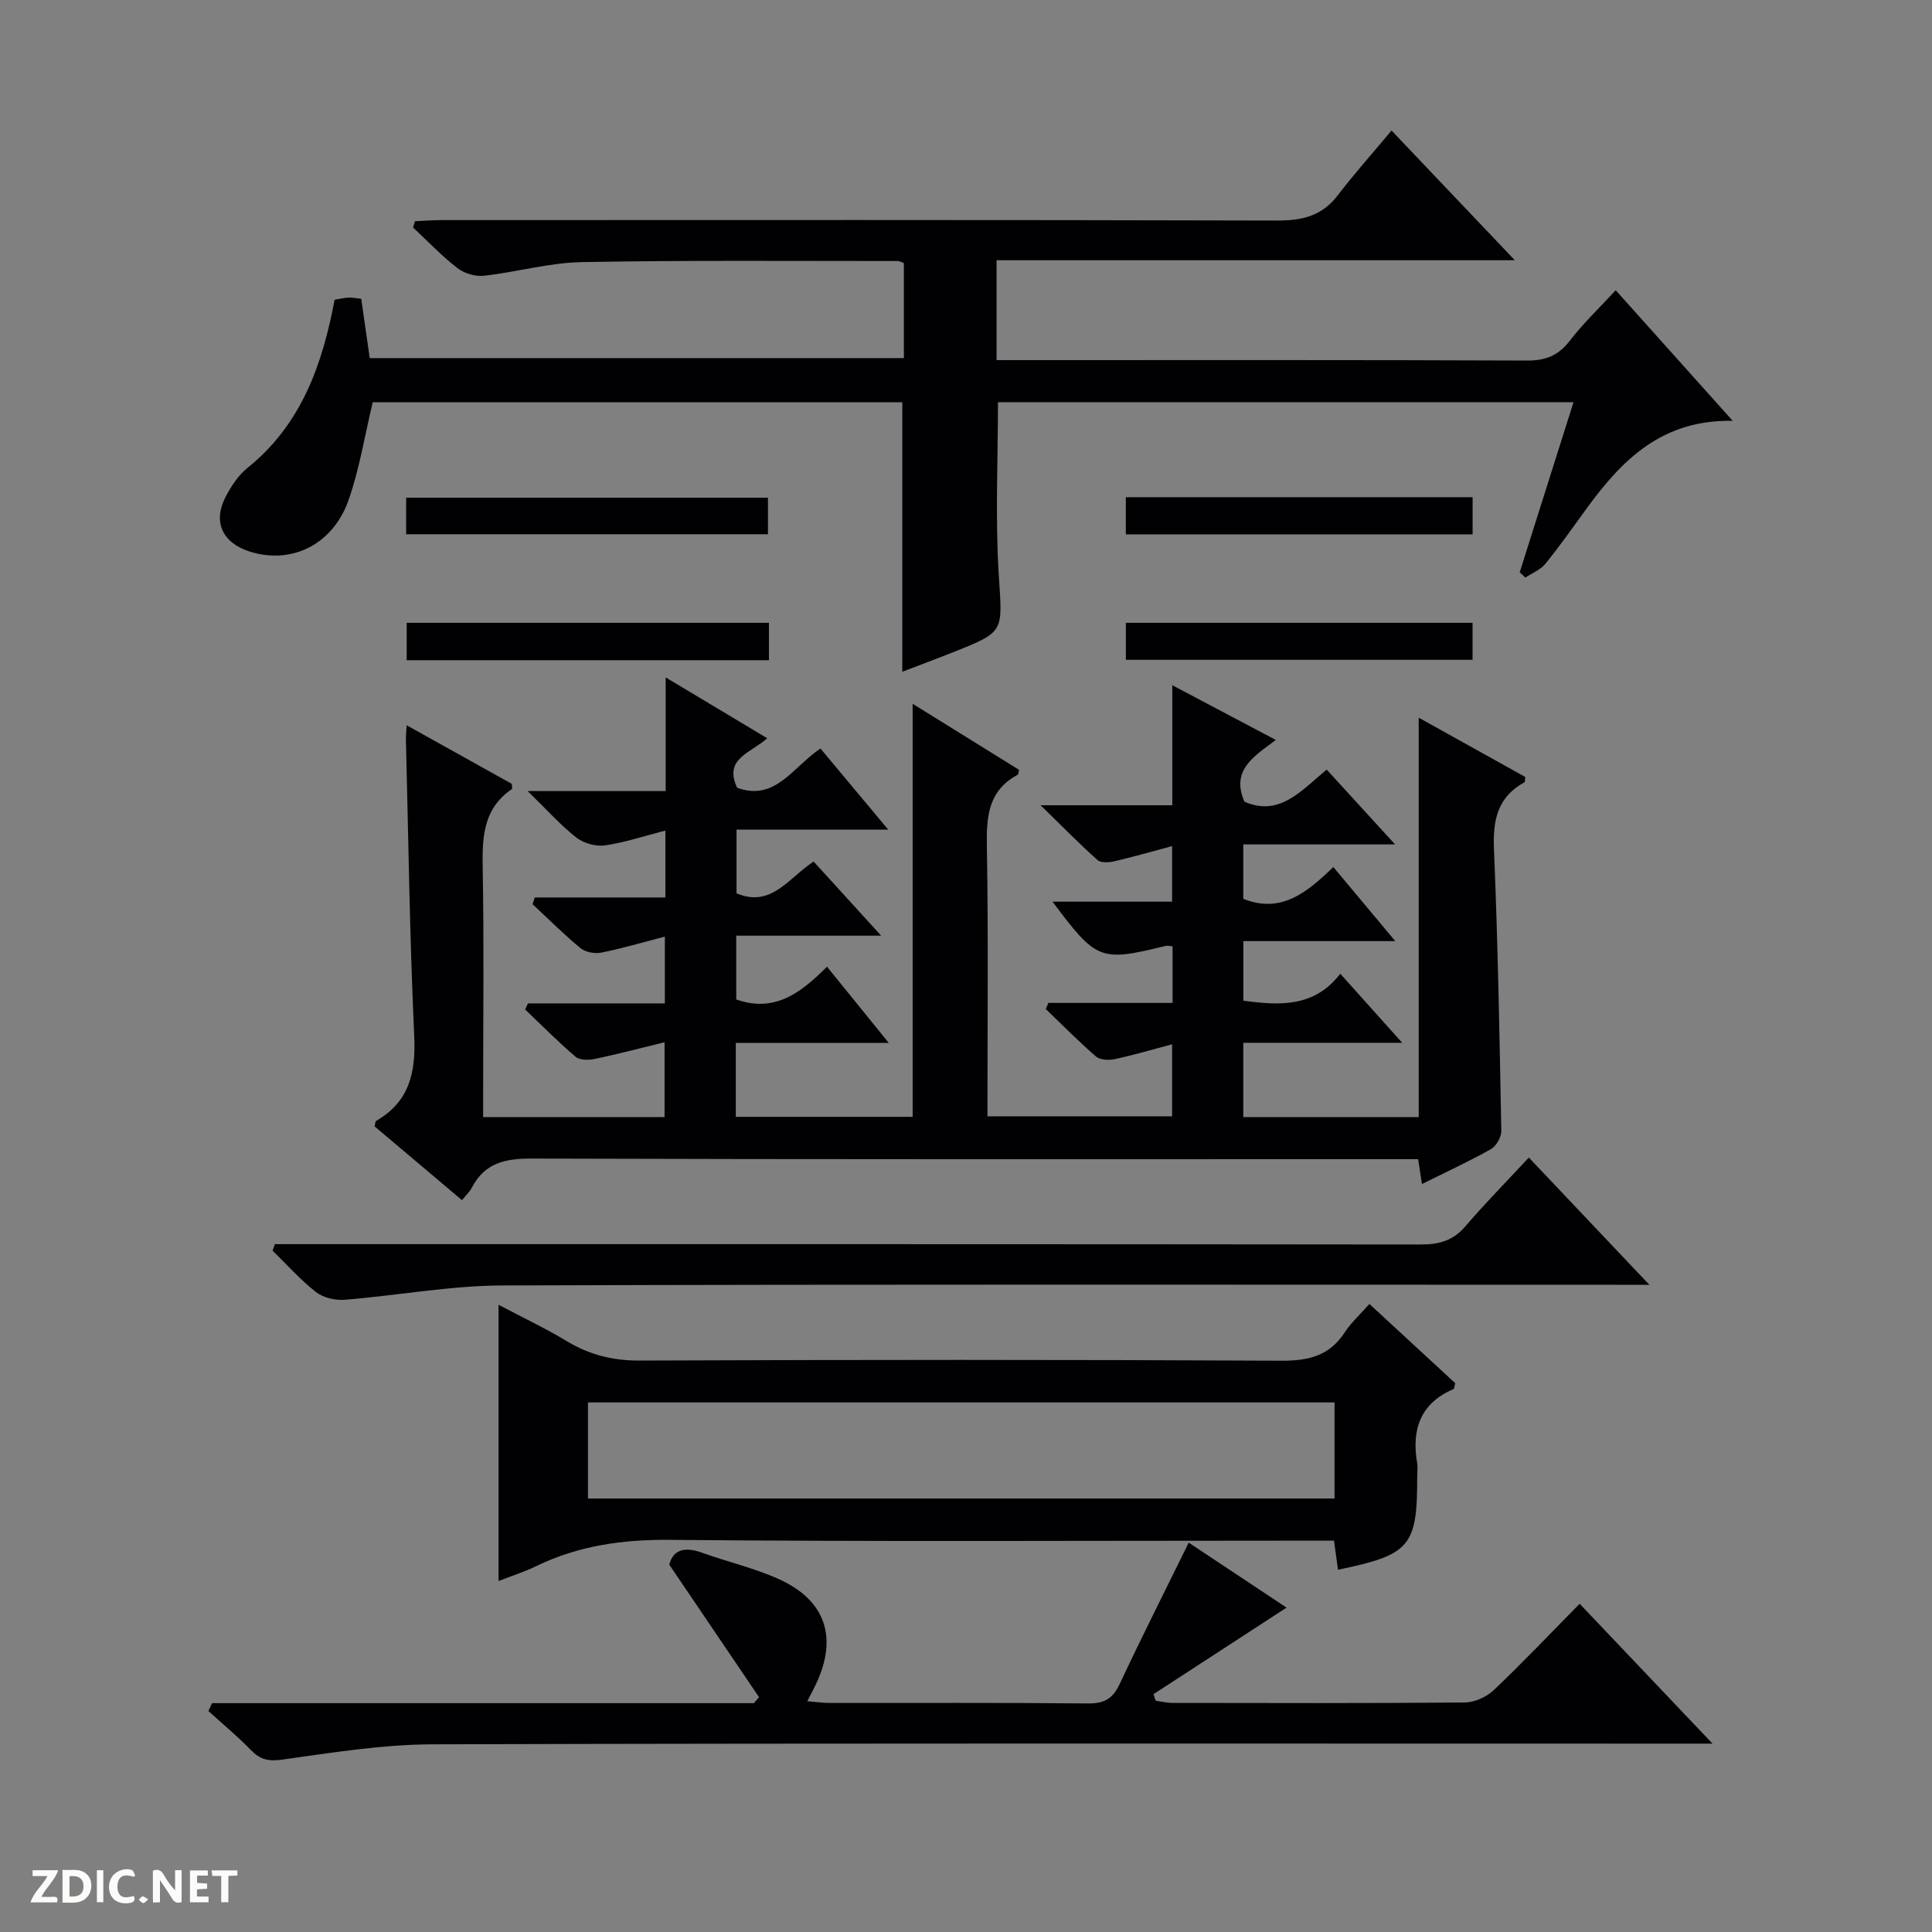<svg enable-background="new 0 0 400 400" viewBox="0 0 400 400" xmlns="http://www.w3.org/2000/svg"><rect x="0" y="0" width="400" height="400" fill="#808080" stroke="none"/><path d="m37.59 393.81c-.92.31-1.52.05-2-.78-.7-1.2-1.52-2.34-2.47-3.78v4.59c-.55.03-.95.05-1.41.07-.03-.37-.06-.64-.06-.91 0-1.91 0-3.81 0-5.7 1.13-.41 1.77-.03 2.29.91.62 1.11 1.38 2.14 2.31 3.19v-4.2h1.35v6.61z" fill="#fcfbfa"/><path d="m12.94 393.88v-6.75c1.9.19 3.93-.54 5.37 1.29.8 1.01.78 2.88.03 3.97-1.37 1.97-3.4 1.51-6.4 1.49m2.45-1.22c2.04.12 2.92-.58 2.89-2.21-.03-1.51-.98-2.19-2.89-2z" fill="#fcfbfa"/><path d="m11.81 393.87h-5.49c.68-2.18 2.47-3.48 3.51-5.45h-3.08v-1.21h5.29c-.71 2.13-2.44 3.48-3.47 5.51.86 0 1.63.04 2.39-.01.79-.05 1.14.21.85 1.16" fill="#fcfbfa"/><path d="m39.33 393.86v-6.61h3.7v1.07h-2.22v1.52c.68.04 1.34.09 2.07.13v1.07c-.72.05-1.38.09-2.1.14v1.48h2.4v1.19h-3.85z" fill="#fcfbfa"/><path d="m27.71 388.56c-1.15-.3-2.46-.61-3.1.64-.37.73-.41 1.93-.06 2.67.63 1.35 1.99.93 3.17.68.35.94-.01 1.32-.93 1.46-1.62.25-3.05-.27-3.76-1.48-.73-1.24-.6-3.03.31-4.17.88-1.11 2.71-1.7 4-1.16.32.13.44.74.65 1.12-.1.08-.19.16-.28.24" fill="#fcfbfa"/><path d="m49.15 387.24v1.07c-.59.02-1.17.05-1.87.08v5.44h-1.48v-5.44h-1.85c-.05-.4-.08-.73-.13-1.15z" fill="#fcfbfa"/><path d="m20.06 387.21h1.33v6.62h-1.33z" fill="#fcfbfa"/><path d="m30.68 393.25c-.39.38-.8.79-1.05.76-.32-.05-.6-.45-.9-.7.26-.24.51-.64.8-.67.29-.04.62.3 1.15.61" fill="#fcfbfa"/><g fill="#010104"><path d="m242.67 186.68c0-4.11 0-7.55 0-11.5-4.06 1.08-7.96 2.21-11.9 3.13-1.13.26-2.83.38-3.55-.26-3.69-3.27-7.13-6.81-11.77-11.33h27.26c0-8.3 0-16.04 0-24.85 7.52 3.98 14.19 7.5 21.44 11.33-4.59 3.43-9.37 6.29-6.49 12.79 7.27 3.16 11.74-2.3 17.02-6.65 4.57 5.01 9.01 9.86 14.16 15.49-11.03 0-21.06 0-31.43 0v11.26c7.81 3.14 13.2-1.32 18.64-6.58 4.25 5.08 8.22 9.82 12.83 15.34-11.03 0-21.07 0-31.46 0v12.33c7.5 1.01 14.68 1.43 20.07-5.58 4.3 4.8 8.25 9.2 12.82 14.3-11.45 0-22.01 0-32.9 0v15.39h36.32c0-27.34 0-54.44 0-82.7 7.89 4.39 15 8.35 22.06 12.27-.08.58-.03 1.03-.18 1.11-5.56 3.04-6.55 7.8-6.3 13.8.81 19.45 1.16 38.92 1.52 58.38.02 1.27-1.04 3.13-2.14 3.76-4.48 2.53-9.16 4.68-14.29 7.23-.28-1.82-.51-3.3-.79-5.15-2.1 0-4.08 0-6.05 0-59.17 0-118.33.07-177.5-.12-5.51-.02-9.72.92-12.37 6.02-.45.87-1.22 1.57-2.04 2.59-6.31-5.33-12.26-10.35-18.1-15.28.16-.59.15-1.03.33-1.14 6.92-3.98 8.23-10.05 7.88-17.64-.95-20.44-1.2-40.91-1.72-61.36-.02-.66.07-1.32.15-2.9 7.56 4.21 14.69 8.18 21.76 12.12.02.47.17.98.04 1.08-6.26 4.27-6.16 10.57-6.04 17.22.26 15 .08 30 .08 45v5.71h37.56c0-5.03 0-9.91 0-15.5-4.93 1.2-9.67 2.45-14.47 3.46-1.26.26-3.09.27-3.94-.45-3.63-3.09-6.99-6.5-10.45-9.79.19-.42.38-.85.58-1.27h28.34c0-4.91 0-9.15 0-13.82-4.53 1.17-8.81 2.44-13.17 3.31-1.34.27-3.27-.09-4.3-.93-3.46-2.85-6.63-6.04-9.92-9.1.15-.46.3-.93.46-1.39h27.04c0-5 0-9.12 0-13.85-4.33 1.11-8.37 2.47-12.52 3.07-1.88.27-4.39-.44-5.9-1.61-3.23-2.52-5.99-5.64-10.1-9.64h28.58c0-7.92 0-15.15 0-23.53 7.45 4.46 14.02 8.4 21.02 12.59-3.33 3.07-9.09 4.13-6.22 10.26 7.95 2.88 11.49-4.3 17.25-8.13 4.42 5.29 8.92 10.67 14.02 16.79-10.93 0-20.97 0-31.4 0v13.19c7.17 3.05 10.72-3.13 15.96-6.58 4.44 4.88 8.86 9.74 13.98 15.35-10.41 0-20.05 0-30 0v13.2c8.01 2.85 13.47-1.45 18.79-6.78 4.24 5.23 8.18 10.08 12.79 15.78-11.1 0-21.27 0-31.67 0v15.31h36.61c0-28.43 0-56.53 0-85.52 7.79 4.83 14.93 9.26 22.03 13.67-.12.44-.1.93-.3 1.04-6.07 3.26-6.47 8.63-6.36 14.8.32 18.48.12 36.97.12 55.91h38.23c0-4.85 0-9.61 0-14.92-3.99 1.06-7.87 2.21-11.82 3.06-1.24.27-3.07.21-3.92-.52-3.61-3.11-6.96-6.53-10.41-9.84.18-.42.35-.85.53-1.27h25.72c0-4.35 0-7.98 0-11.72-.56-.03-1.05-.17-1.47-.07-13.53 3.3-14.27 3.03-23.38-9.17z"/><path d="m314.64 118.48c3.68-11.62 7.35-23.23 11.14-35.21-39.96 0-79.51 0-119.16 0 0 12.02-.58 23.97.17 35.84.73 11.66 1.33 11.64-9.22 15.83-3.66 1.46-7.36 2.83-10.76 4.14 0-18.7 0-37.09 0-55.79-36.43 0-73.16 0-109.64 0-1.64 6.81-2.72 13.71-4.99 20.2-3.28 9.38-11.99 13.51-20.67 10.64-5.54-1.84-7.48-6.17-4.76-11.34 1.14-2.17 2.61-4.41 4.49-5.92 11.1-8.92 15.48-21.25 18.04-34.81.96-.15 1.9-.39 2.86-.44.8-.04 1.6.14 2.65.24.58 4.04 1.14 7.95 1.76 12.28h110.59c0-6.43 0-12.97 0-19.65-.4-.15-.84-.45-1.28-.45-21.83.01-43.66-.18-65.47.23-6.74.13-13.43 2.07-20.18 2.82-1.78.2-4.07-.47-5.49-1.57-3.27-2.53-6.15-5.57-9.19-8.41.13-.44.26-.87.38-1.31 1.83-.08 3.66-.23 5.49-.23 57.65-.01 115.3-.07 172.95.09 5.2.02 9.31-.91 12.58-5.18 3.44-4.49 7.22-8.72 11.17-13.46 9.25 9.73 16.99 17.87 25.53 26.86-36.38 0-71.72 0-107.3 0v20.68h5.86c34.66 0 69.31-.06 103.97.09 3.88.02 6.52-1.06 8.88-4.14 2.72-3.55 6.01-6.66 9.47-10.42 7.9 8.82 15.68 17.5 24.23 27.04-14.58-.29-22.86 8.03-30.12 17.97-2.85 3.9-5.61 7.86-8.65 11.61-1.02 1.26-2.75 1.93-4.16 2.88-.39-.36-.78-.74-1.17-1.11z"/><path d="m103.22 327.33c0-19.14 0-37.71 0-57.19 4.94 2.61 9.66 4.84 14.11 7.52 4.7 2.84 9.52 4.05 15.08 4.03 44.29-.18 88.58-.2 132.88.03 5.64.03 9.94-1 13.12-5.86 1.35-2.06 3.24-3.77 5.11-5.89 6 5.54 11.94 11.02 17.77 16.4-.18.63-.18 1.14-.36 1.22-6.88 2.96-8.7 8.38-7.53 15.3.16.97.02 1.99.02 2.99 0 14.3-1.45 16.01-16.4 19.12-.25-1.78-.49-3.55-.83-6.02-3.37 0-6.8 0-10.22 0-42.45 0-84.9.23-127.34-.17-9.82-.09-18.92 1.22-27.68 5.47-2.36 1.16-4.87 1.94-7.73 3.05zm173.08-36.97c-51.79 0-103.13 0-154.57 0v19.89h154.57c0-6.74 0-13.16 0-19.89z"/><path d="m43.9 352.62h112.19c.35-.41.71-.83 1.06-1.24-6.07-8.97-12.14-17.93-18.58-27.43.78-3.12 3.2-3.78 6.81-2.47 5.29 1.91 10.87 3.18 15.96 5.5 9.66 4.41 12.14 12.13 7.58 21.74-.48 1.02-1.02 2.01-1.78 3.5 1.82.15 3.24.36 4.66.36 17.83.02 35.66-.08 53.5.1 3.33.03 5.09-.99 6.5-3.99 4.51-9.63 9.31-19.12 14.31-29.3 6.59 4.37 13.3 8.83 20.26 13.45-9.43 6.14-18.49 12.03-27.55 17.92.15.45.31.91.46 1.36 1.17.16 2.33.45 3.5.45 20.17.03 40.33.09 60.49-.09 2.03-.02 4.5-1.14 6-2.56 6.01-5.71 11.72-11.73 17.78-17.88 9.18 9.66 17.87 18.81 27.51 28.96-2.82 0-4.66 0-6.5 0-86.16 0-172.32-.11-258.48.14-10.39.03-20.82 1.73-31.15 3.17-2.87.4-4.56 0-6.48-1.98-2.77-2.85-5.85-5.4-8.8-8.08.25-.54.5-1.09.75-1.63z"/><path d="m56.91 257.59h5.84c77.15 0 154.3-.02 231.45.07 3.77 0 6.65-.8 9.18-3.75 4.09-4.78 8.51-9.26 13.15-14.25 8.59 9.07 16.35 17.26 24.95 26.34-2.76 0-4.63 0-6.5 0-76.98 0-153.97-.13-230.95.14-10.89.04-21.77 2.09-32.67 2.96-1.96.16-4.44-.42-5.95-1.6-3.24-2.53-6.01-5.68-8.97-8.57.16-.45.31-.89.47-1.34z"/><path d="m84.09 110.61c0-2.54 0-4.83 0-7.57h74.91v7.57c-24.71 0-49.54 0-74.91 0z"/><path d="m159.2 128.95v7.74c-25.05 0-49.9 0-75 0 0-2.56 0-4.97 0-7.74z"/><path d="m304.89 102.94v7.69c-23.85 0-47.7 0-71.8 0 0-2.52 0-4.93 0-7.69z"/><path d="m304.88 128.95v7.66c-23.83 0-47.67 0-71.78 0 0-2.48 0-4.89 0-7.66z"/></g></svg>